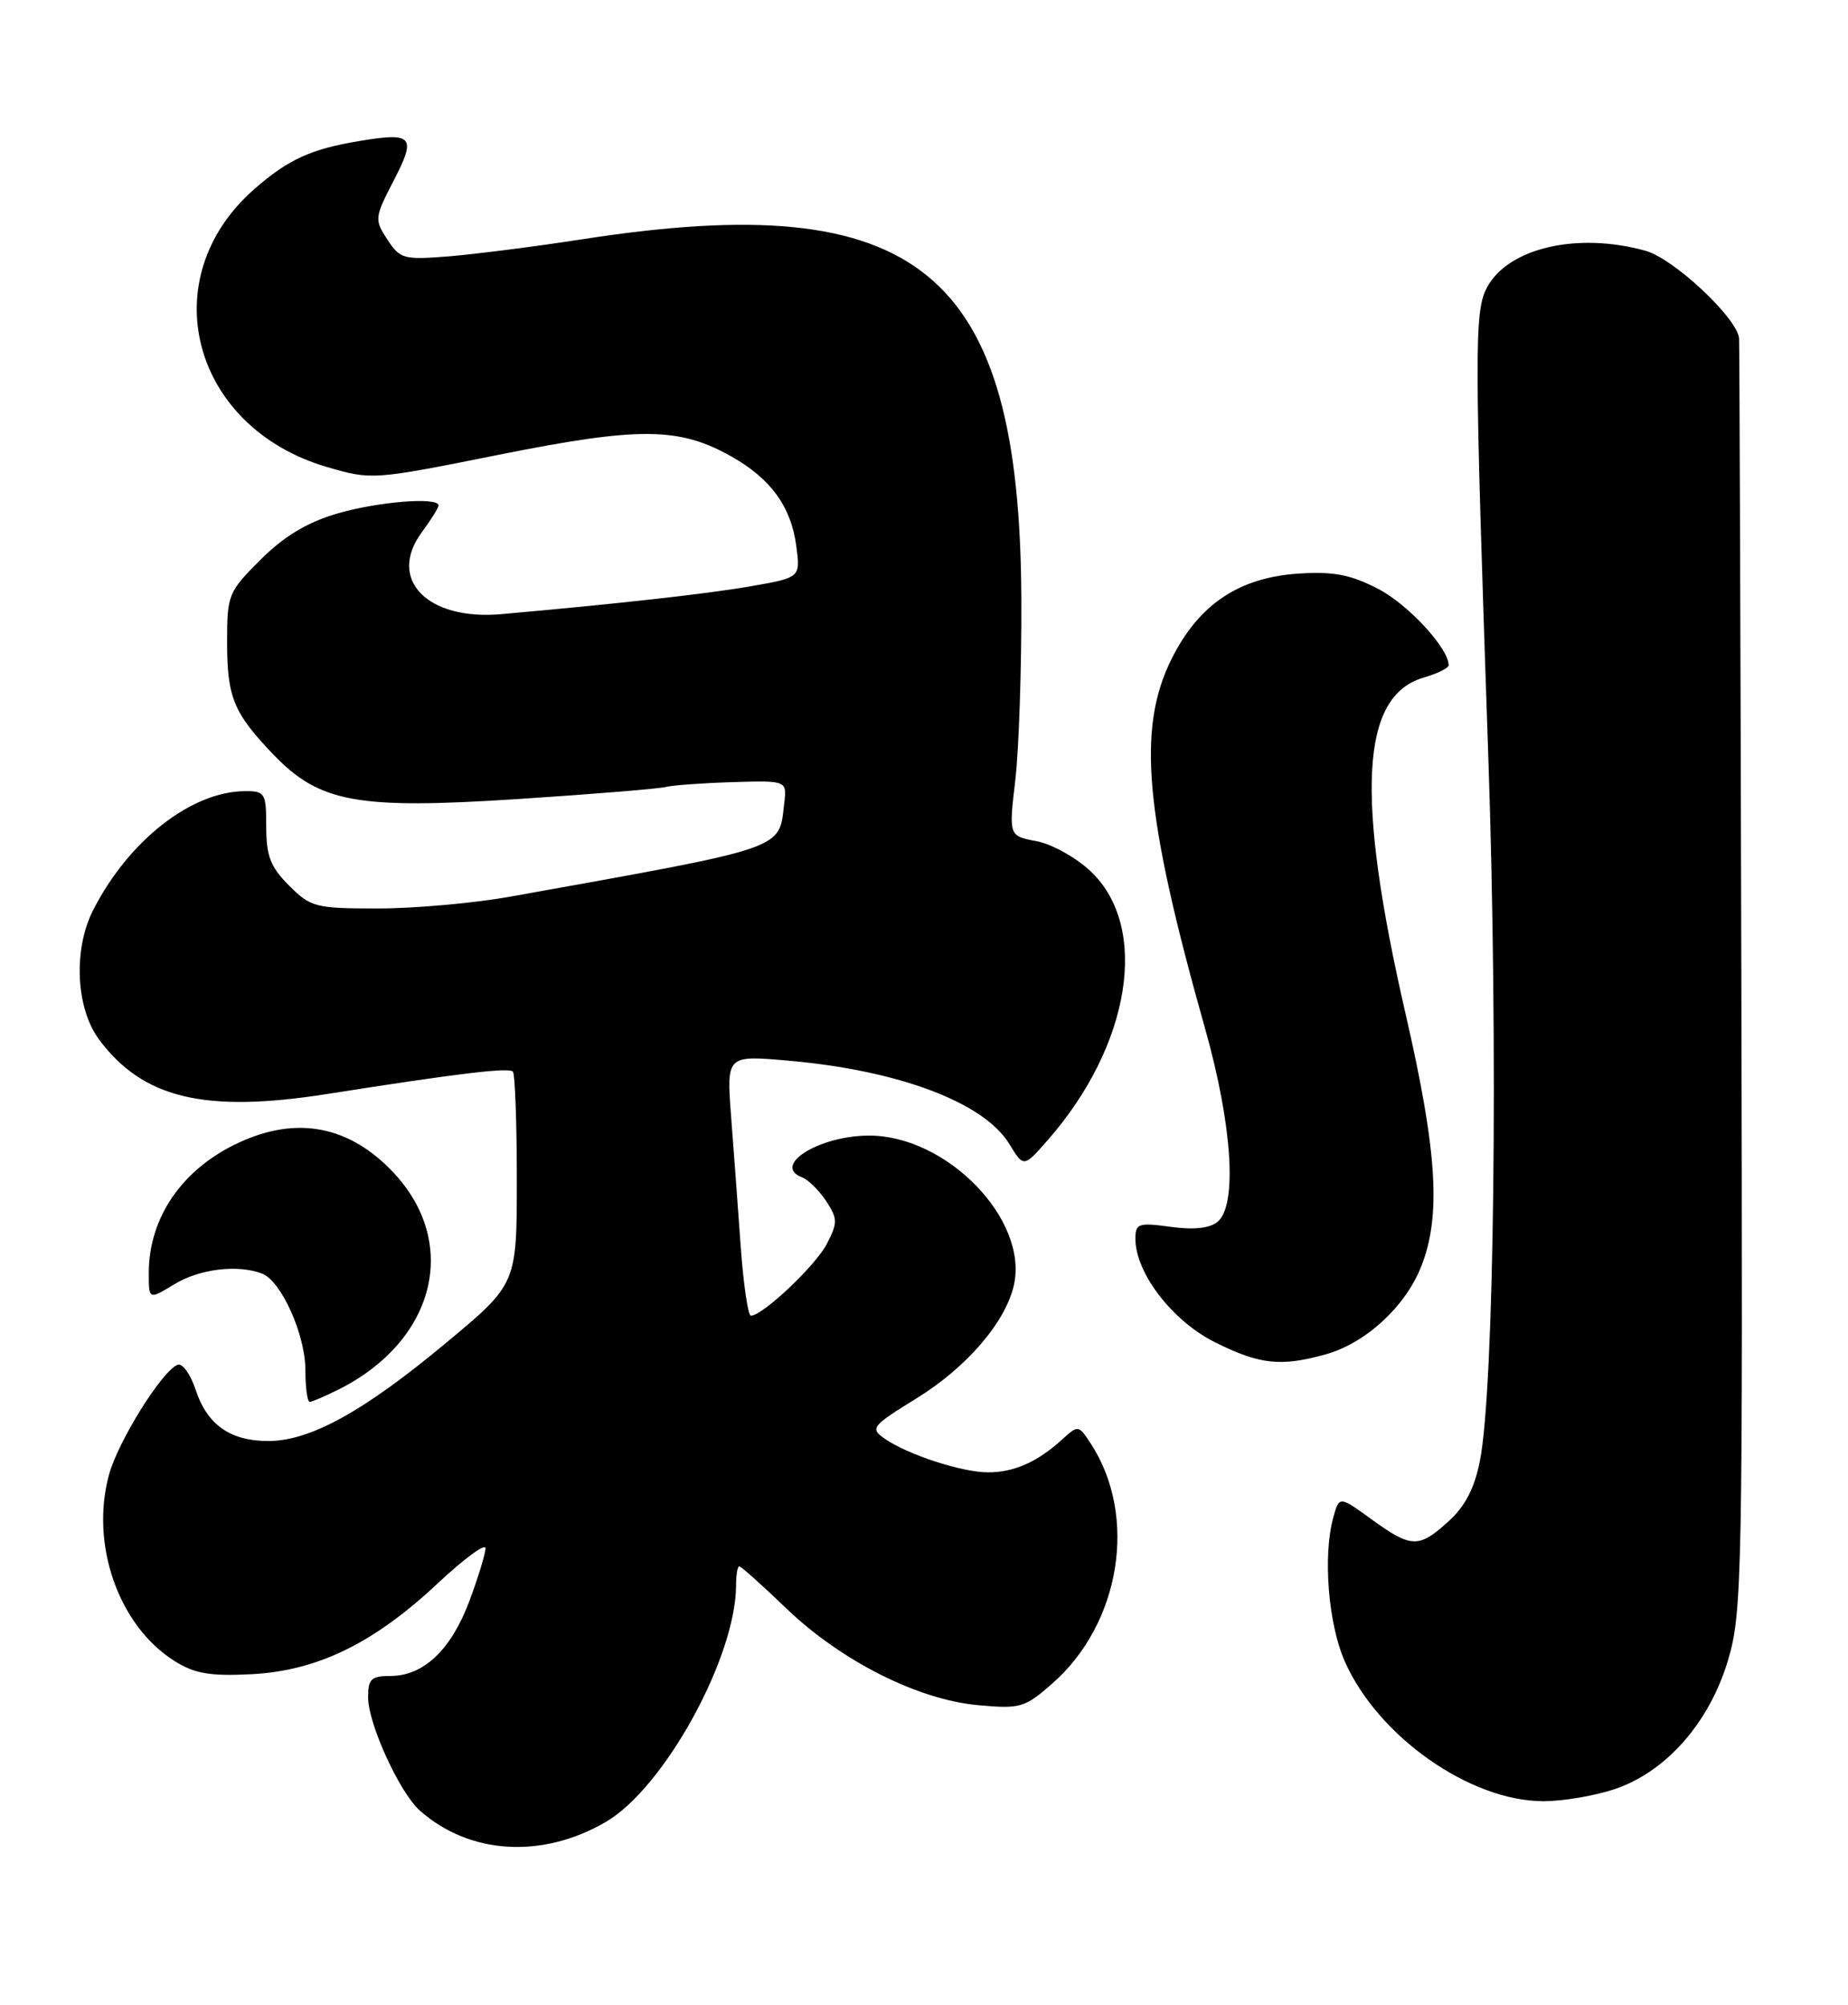 <?xml version="1.0" encoding="UTF-8" standalone="no"?>
<!DOCTYPE svg PUBLIC "-//W3C//DTD SVG 1.1//EN" "http://www.w3.org/Graphics/SVG/1.1/DTD/svg11.dtd" >
<svg xmlns="http://www.w3.org/2000/svg" xmlns:xlink="http://www.w3.org/1999/xlink" version="1.1" viewBox="0 0 236 256">
 <g >
 <path fill="currentColor"
d=" M 77.41 232.61 C 84.85 228.24 94.00 211.59 94.00 202.39 C 94.00 201.08 94.18 200.00 94.41 200.00 C 94.64 200.00 97.33 202.41 100.39 205.35 C 107.39 212.07 117.20 217.03 124.91 217.73 C 130.31 218.22 130.87 218.05 134.38 214.97 C 143.14 207.28 145.33 193.54 139.28 184.30 C 137.73 181.94 137.69 181.94 135.61 183.83 C 132.48 186.68 129.49 188.00 126.19 188.00 C 122.84 188.00 115.88 185.73 112.95 183.68 C 111.09 182.37 111.32 182.09 117.06 178.54 C 123.47 174.59 128.45 168.78 129.49 164.05 C 131.32 155.70 120.93 145.00 110.99 145.00 C 104.62 145.00 98.50 148.83 102.44 150.34 C 103.23 150.64 104.61 152.01 105.51 153.37 C 106.98 155.62 106.99 156.12 105.59 158.83 C 104.16 161.60 97.39 168.00 95.89 168.00 C 95.53 168.00 94.95 164.06 94.60 159.25 C 94.26 154.44 93.70 146.95 93.37 142.62 C 92.77 134.74 92.77 134.74 100.63 135.43 C 114.77 136.66 125.67 140.77 128.90 146.08 C 130.73 149.08 130.73 149.08 133.80 145.58 C 144.40 133.50 146.82 118.43 139.32 111.29 C 137.46 109.52 134.34 107.78 132.38 107.41 C 128.82 106.74 128.82 106.74 129.66 99.62 C 130.12 95.70 130.47 85.30 130.43 76.50 C 130.26 34.49 117.38 23.90 74.50 30.53 C 68.45 31.47 60.73 32.45 57.35 32.73 C 51.55 33.19 51.09 33.07 49.47 30.59 C 47.80 28.04 47.83 27.79 50.28 23.05 C 53.20 17.43 52.72 16.87 45.99 17.99 C 39.72 19.02 36.80 20.35 32.45 24.17 C 19.47 35.57 24.46 54.56 41.75 59.63 C 47.45 61.30 47.63 61.29 63.74 58.06 C 81.68 54.47 86.74 54.51 93.46 58.32 C 98.45 61.15 101.02 64.69 101.69 69.71 C 102.23 73.75 102.23 73.75 95.87 74.86 C 90.29 75.83 78.89 77.10 64.00 78.42 C 54.55 79.25 49.43 73.97 53.87 67.96 C 55.04 66.38 56.00 64.84 56.00 64.54 C 56.00 63.42 48.15 64.06 42.94 65.61 C 39.17 66.73 36.22 68.52 33.26 71.48 C 29.16 75.57 29.00 75.97 29.00 81.93 C 29.00 89.02 29.81 91.01 34.86 96.29 C 40.80 102.50 45.58 103.37 66.26 102.02 C 75.74 101.40 84.17 100.71 85.00 100.49 C 85.83 100.27 89.65 99.99 93.50 99.87 C 100.50 99.66 100.50 99.66 100.15 102.58 C 99.44 108.55 100.82 108.09 65.12 114.50 C 60.51 115.32 52.94 116.00 48.29 116.00 C 40.29 116.00 39.69 115.85 36.92 113.08 C 34.54 110.70 34.00 109.30 34.00 105.58 C 34.00 101.25 33.85 101.00 31.25 101.02 C 24.41 101.08 16.41 107.35 11.90 116.20 C 9.33 121.23 9.68 128.76 12.67 132.76 C 18.27 140.26 26.15 142.14 41.71 139.70 C 58.56 137.05 64.95 136.28 65.50 136.83 C 65.77 137.11 66.00 143.32 66.00 150.64 C 66.00 163.96 66.00 163.96 56.95 171.48 C 46.45 180.23 39.61 184.00 34.26 184.00 C 29.40 184.00 26.46 181.93 24.98 177.45 C 24.34 175.49 23.31 174.06 22.71 174.26 C 20.77 174.91 15.07 184.03 13.91 188.34 C 11.50 197.25 15.17 207.62 22.29 212.09 C 24.84 213.70 26.83 214.04 32.02 213.78 C 40.47 213.37 47.69 209.86 55.83 202.24 C 59.22 199.06 62.00 197.01 62.00 197.69 C 62.00 198.37 61.07 201.41 59.94 204.44 C 57.61 210.66 54.09 214.00 49.87 214.00 C 47.40 214.00 47.00 214.39 47.01 216.75 C 47.02 220.12 51.03 228.89 53.61 231.18 C 59.96 236.82 69.27 237.38 77.41 232.61 Z  M 206.26 228.43 C 212.86 226.18 218.37 219.86 220.72 211.85 C 222.48 205.86 222.57 200.91 222.38 125.00 C 222.27 80.72 222.14 43.93 222.09 43.23 C 221.91 40.66 213.77 33.03 210.14 32.02 C 201.43 29.60 192.58 31.66 189.89 36.72 C 188.26 39.80 188.28 44.55 190.07 96.80 C 191.34 133.90 190.82 177.20 189.00 186.50 C 188.31 190.01 187.12 192.32 184.99 194.25 C 181.19 197.71 180.25 197.69 175.17 194.01 C 171.03 191.01 171.03 191.01 170.27 193.76 C 168.92 198.62 169.62 207.36 171.75 212.17 C 175.98 221.72 187.70 229.97 197.07 229.99 C 199.59 230.00 203.72 229.29 206.26 228.43 Z  M 43.30 177.39 C 55.64 171.16 58.73 158.69 50.19 149.66 C 44.58 143.74 37.91 142.46 30.50 145.90 C 23.29 149.23 19.00 155.45 19.00 162.55 C 19.00 165.97 19.00 165.97 22.25 163.99 C 25.48 162.02 30.35 161.43 33.46 162.62 C 35.93 163.57 39.00 170.42 39.00 174.96 C 39.00 177.18 39.25 179.00 39.55 179.00 C 39.85 179.00 41.54 178.27 43.30 177.39 Z  M 169.28 172.94 C 174.36 171.53 179.43 166.89 181.47 161.78 C 184.06 155.31 183.56 147.12 179.51 129.50 C 173.09 101.60 173.76 88.90 181.75 86.54 C 183.54 86.02 185.00 85.30 185.00 84.94 C 185.00 82.78 179.81 77.15 175.99 75.19 C 172.45 73.36 170.30 72.95 165.84 73.24 C 158.21 73.74 153.09 77.18 149.62 84.13 C 145.17 93.06 146.16 103.95 153.92 131.42 C 157.38 143.71 158.03 153.90 155.49 156.01 C 154.49 156.84 152.44 157.06 149.49 156.65 C 145.38 156.09 145.00 156.22 145.00 158.18 C 145.00 162.55 149.73 168.69 155.18 171.40 C 160.88 174.24 163.55 174.53 169.28 172.94 Z "/>
</g>
</svg>